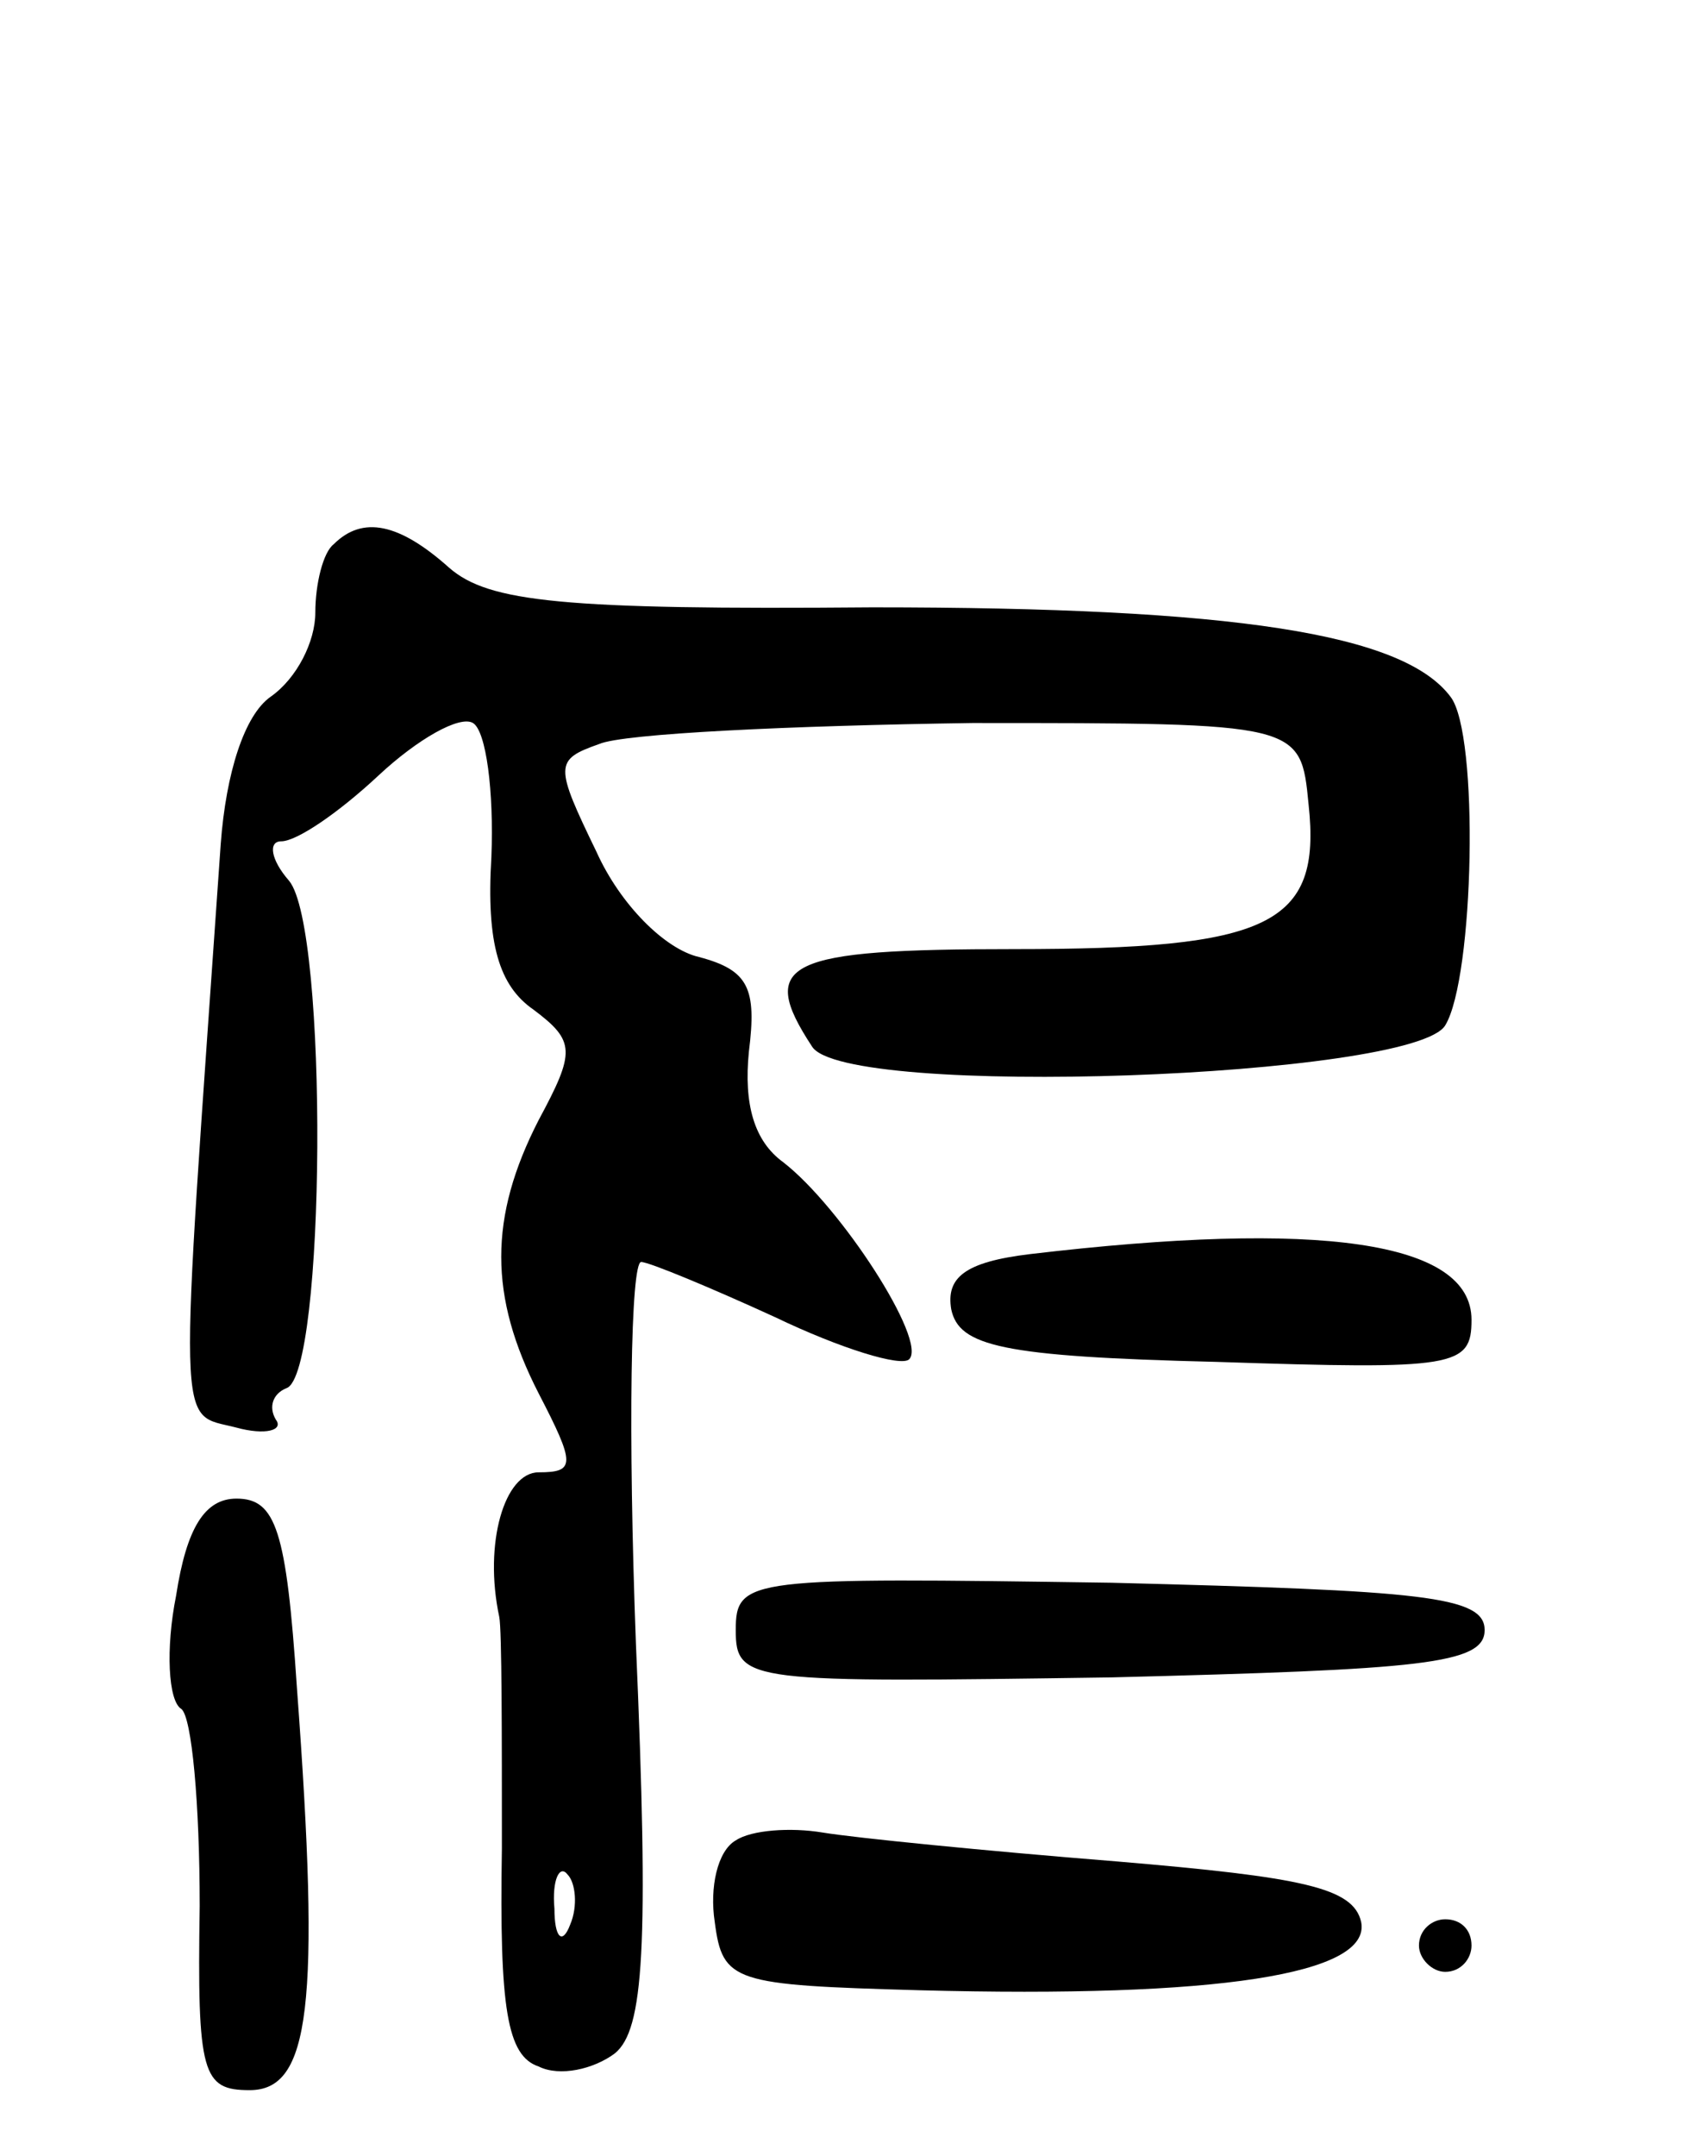 <svg version="1.0" xmlns="http://www.w3.org/2000/svg"
 width="65pt" height="82pt" viewBox="0 0 65 82"
 preserveAspectRatio="xMidYMid meet">
<g transform="translate(0,82) scale(0.1,-0.1)"
fill="#000000" stroke="none">
<path d="M127 613 c-4 -3 -7 -15 -7 -26 0 -11 -7 -25 -17 -32 -10 -7 -17 -29
-19 -56 -16 -230 -17 -216 6 -222 11 -3 18 -1 15 3 -3 5 -1 10 4 12 15 5 16
175 1 193 -7 8 -8 15 -3 15 6 0 22 11 37 25 15 14 31 23 36 20 5 -3 8 -26 7
-51 -2 -33 3 -49 16 -58 16 -12 16 -16 2 -42 -19 -37 -19 -67 0 -104 14 -27
14 -30 0 -30 -13 0 -21 -27 -15 -55 1 -5 1 -45 1 -88 -1 -61 2 -79 14 -83 8
-4 21 -1 29 5 11 9 13 40 8 156 -3 80 -2 145 2 145 3 0 27 -10 51 -21 25 -12
48 -19 51 -16 7 7 -26 58 -48 75 -11 8 -15 22 -13 42 3 24 0 31 -19 36 -13 3
-30 20 -39 40 -16 33 -16 35 1 41 9 4 73 7 142 8 125 0 125 0 128 -31 5 -46
-15 -55 -112 -55 -87 0 -98 -5 -77 -37 12 -20 229 -12 241 8 11 18 13 111 2
125 -18 24 -82 34 -220 34 -118 -1 -146 2 -161 15 -19 17 -33 20 -44 9z m90
-525 c-3 -8 -6 -5 -6 6 -1 11 2 17 5 13 3 -3 4 -12 1 -19z"/>
<path d="M392 343 c-25 -3 -32 -9 -30 -21 3 -14 19 -18 101 -20 91 -3 97 -2
97 16 0 30 -58 38 -168 25z"/>
<path d="M67 213 c-4 -20 -3 -40 2 -43 4 -3 7 -36 7 -75 -1 -64 1 -70 19 -70
23 0 27 32 18 153 -4 60 -8 72 -23 72 -12 0 -19 -11 -23 -37z"/>
<path d="M280 200 c0 -20 5 -20 143 -18 118 3 142 5 142 18 0 13 -24 15 -142
18 -138 2 -143 2 -143 -18z"/>
<path d="M280 120 c-7 -4 -10 -18 -8 -31 3 -23 7 -24 78 -26 113 -3 172 6 168
26 -3 13 -22 17 -93 23 -50 4 -100 9 -112 11 -12 2 -27 1 -33 -3z"/>
<path d="M540 80 c0 -5 5 -10 10 -10 6 0 10 5 10 10 0 6 -4 10 -10 10 -5 0
-10 -4 -10 -10z"/>
</g>
</svg>
